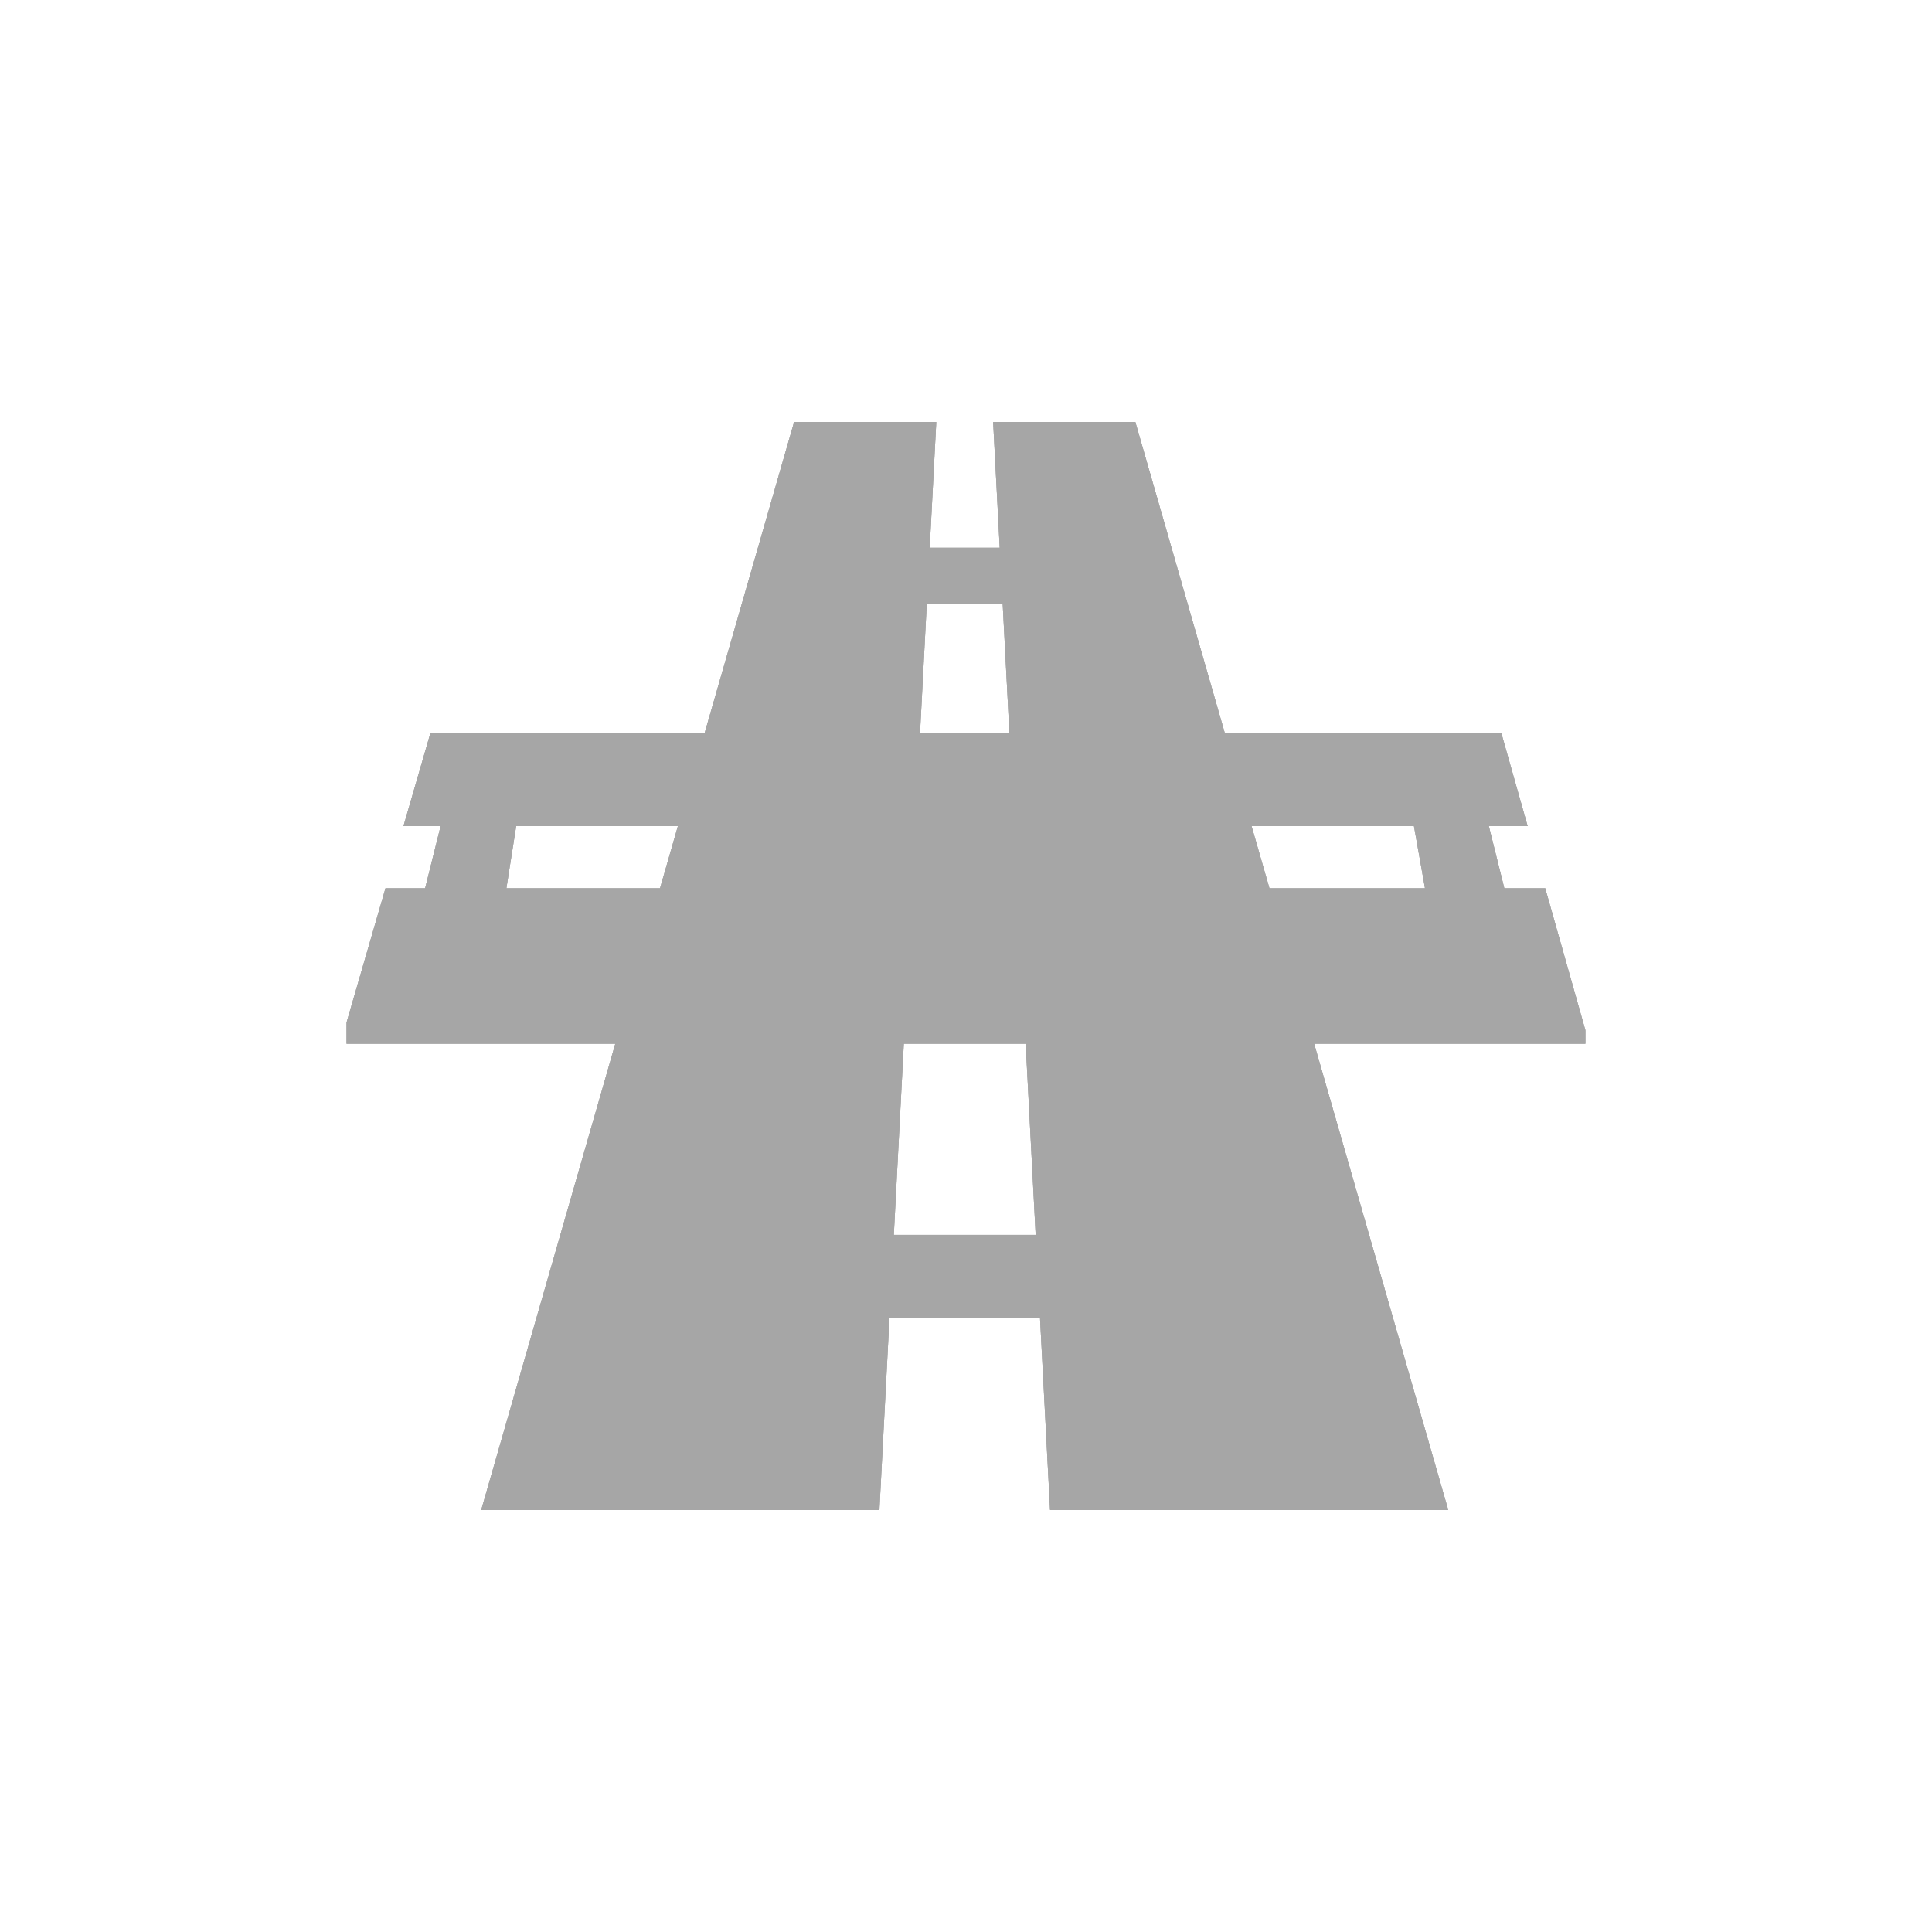 <?xml version="1.0" encoding="utf-8"?>
<!-- Generator: Adobe Illustrator 17.0.1, SVG Export Plug-In . SVG Version: 6.00 Build 0)  -->
<!DOCTYPE svg PUBLIC "-//W3C//DTD SVG 1.1//EN" "http://www.w3.org/Graphics/SVG/1.1/DTD/svg11.dtd">
<svg version="1.1" xmlns="http://www.w3.org/2000/svg" xmlns:xlink="http://www.w3.org/1999/xlink" x="0px" y="0px" width="114px"
	 height="114px" viewBox="0 0 114 114" enable-background="new 0 0 114 114" xml:space="preserve">
<g id="normal">
	<path fill-rule="evenodd" clip-rule="evenodd" fill="#A6A6A6" d="M77.544,61.586l7.911,27.511H61.96l-0.593-11.336h-8.884
		l-0.593,11.336H28.395l7.911-27.511H20.45V60.33l2.295-7.916h2.34l0.914-3.667h-2.192l1.595-5.503h16.18l5.274-18.341h8.39
		l-0.388,7.417h4.132l-0.388-7.417h8.392l5.274,18.341h16.316l1.557,5.503h-2.29l0.914,3.667h2.413l2.37,8.374v0.798H77.544
		L77.544,61.586z M30.457,48.747l-0.578,3.667h9.066L40,48.747H30.457L30.457,48.747z M59.164,35.613h-4.478l-0.399,7.631h5.275
		L59.164,35.613L59.164,35.613z M60.522,61.586h-7.192L52.74,72.867h8.371L60.522,61.586L60.522,61.586z M83.433,48.747h-9.582
		l1.055,3.667h9.178L83.433,48.747L83.433,48.747z"/>
</g>
<g id="active">
	<path fill-rule="evenodd" clip-rule="evenodd" fill="#A6A6A6" d="M77.544,61.586l7.911,27.511H61.96l-0.593-11.336h-8.884
		l-0.593,11.336H28.395l7.911-27.511H20.45V60.33l2.295-7.916h2.34l0.914-3.667h-2.192l1.595-5.503h16.18l5.274-18.341h8.39
		l-0.388,7.417h4.132l-0.388-7.417h8.392l5.274,18.341h16.316l1.557,5.503h-2.29l0.914,3.667h2.413l2.37,8.374v0.798H77.544
		L77.544,61.586z M30.457,48.747l-0.578,3.667h9.066L40,48.747H30.457L30.457,48.747z M59.164,35.613h-4.478l-0.399,7.631h5.275
		L59.164,35.613L59.164,35.613z M60.522,61.586h-7.192L52.74,72.867h8.371L60.522,61.586L60.522,61.586z M83.433,48.747h-9.582
		l1.055,3.667h9.178L83.433,48.747L83.433,48.747z"/>
</g>
<g id="disabled" opacity="0.6">
	<path fill-rule="evenodd" clip-rule="evenodd" fill="#A6A6A6" d="M77.544,61.586l7.911,27.511H61.96l-0.593-11.336h-8.884
		l-0.593,11.336H28.395l7.911-27.511H20.45V60.33l2.295-7.916h2.34l0.914-3.667h-2.192l1.595-5.503h16.18l5.274-18.341h8.39
		l-0.388,7.417h4.132l-0.388-7.417h8.392l5.274,18.341h16.316l1.557,5.503h-2.29l0.914,3.667h2.413l2.37,8.374v0.798H77.544
		L77.544,61.586z M30.457,48.747l-0.578,3.667h9.066L40,48.747H30.457L30.457,48.747z M59.164,35.613h-4.478l-0.399,7.631h5.275
		L59.164,35.613L59.164,35.613z M60.522,61.586h-7.192L52.74,72.867h8.371L60.522,61.586L60.522,61.586z M83.433,48.747h-9.582
		l1.055,3.667h9.178L83.433,48.747L83.433,48.747z"/>
</g>
</svg>
